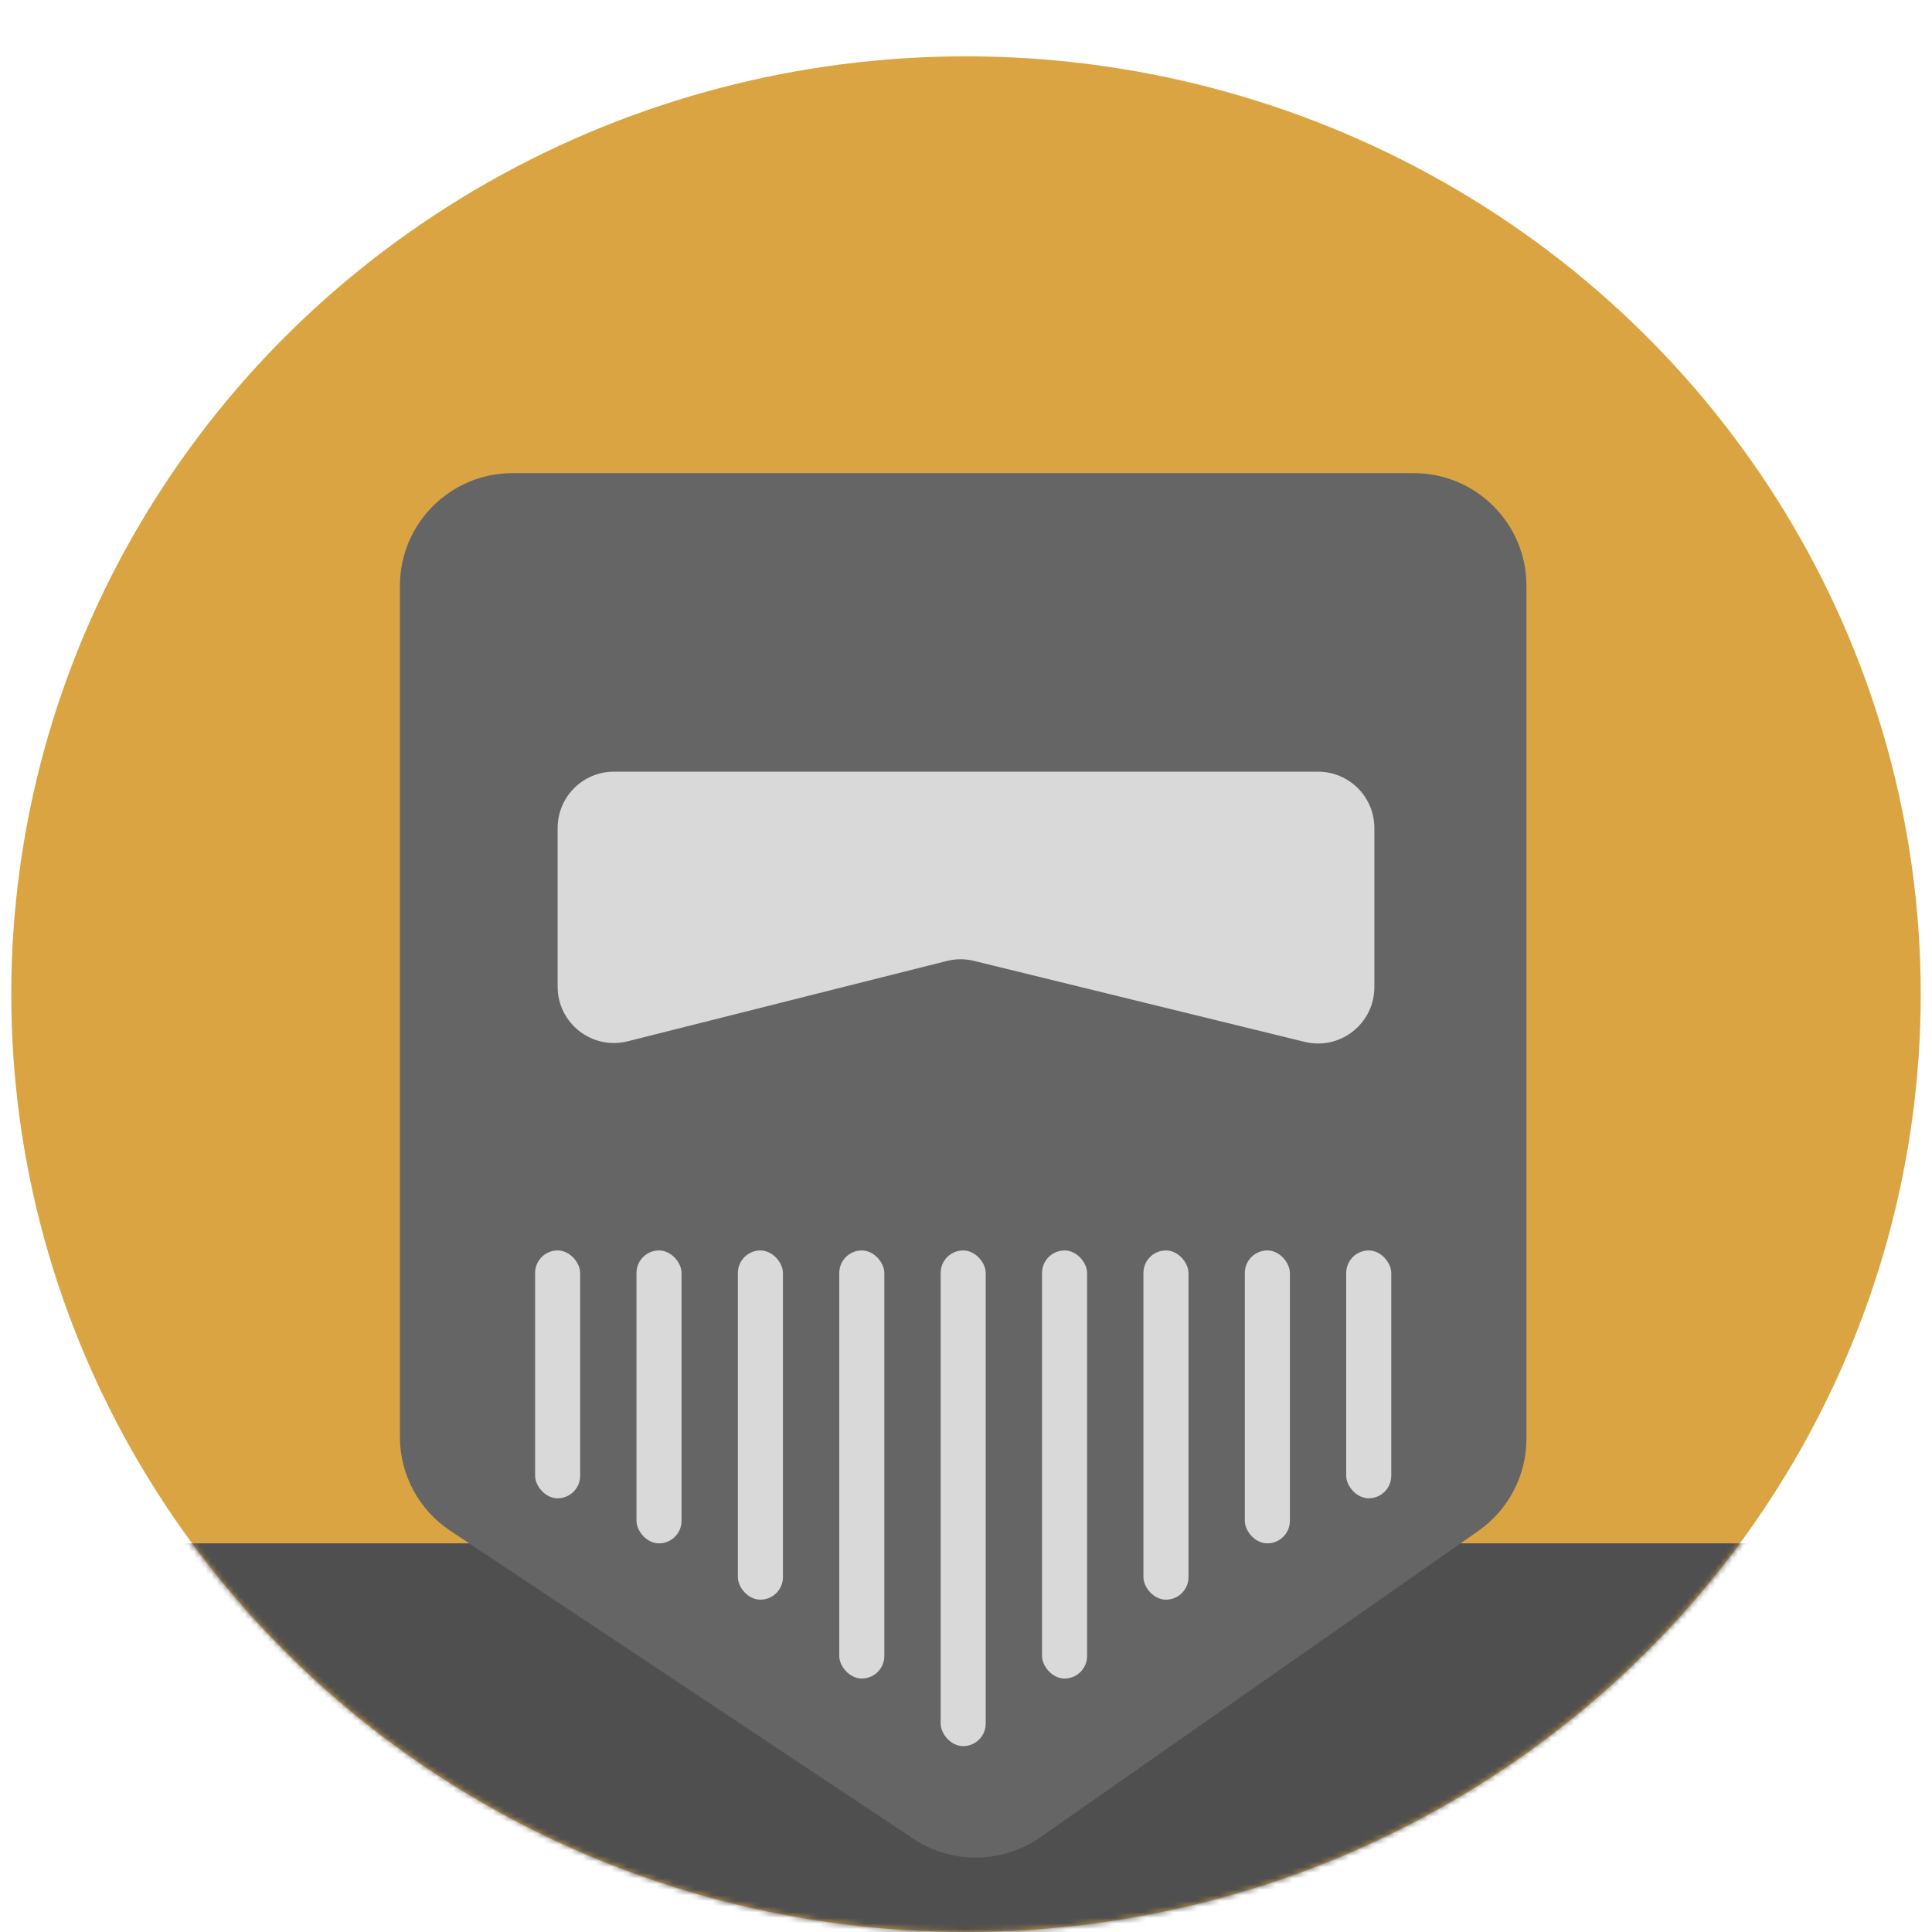 <svg width="343" height="343" viewBox="0 0 343 343" fill="none" xmlns="http://www.w3.org/2000/svg">
<ellipse cx="171.5" cy="176.5" rx="169.5" ry="166.5" fill="#DAA442"/>
<mask id="mask0_97_39850" style="mask-type:alpha" maskUnits="userSpaceOnUse" x="0" y="0" width="343" height="343">
<circle cx="171.5" cy="171.5" r="171.5" fill="#F3BDE1"/>
</mask>
<g mask="url(#mask0_97_39850)">
<rect x="31" y="274" width="281" height="94" fill="#4F4F4F"/>
<path d="M71 104C71 92.954 79.954 84 91 84H251C262.046 84 271 92.954 271 104V255.4C271 261.929 267.813 268.047 262.463 271.789L184.695 326.181C177.952 330.897 169.008 331.002 162.156 326.445L79.924 271.754C74.35 268.046 71 261.795 71 255.1V104Z" fill="#656565"/>
<path d="M99 147C99 141.477 103.477 137 109 137H234C239.523 137 244 141.477 244 147V175.256C244 181.741 237.921 186.511 231.621 184.968L172.912 170.591C171.328 170.203 169.673 170.208 168.092 170.606L111.441 184.868C105.126 186.458 99 181.683 99 175.17V147Z" fill="#D9D9D9"/>
<rect x="95" y="222" width="8" height="44" rx="4" fill="#D9D9D9"/>
<rect x="113" y="222" width="8" height="52" rx="4" fill="#D9D9D9"/>
<rect x="131" y="222" width="8" height="62" rx="4" fill="#D9D9D9"/>
<rect x="149" y="222" width="8" height="76" rx="4" fill="#D9D9D9"/>
<rect x="167" y="222" width="8" height="88" rx="4" fill="#D9D9D9"/>
<rect x="185" y="222" width="8" height="76" rx="4" fill="#D9D9D9"/>
<rect x="203" y="222" width="8" height="62" rx="4" fill="#D9D9D9"/>
<rect x="221" y="222" width="8" height="52" rx="4" fill="#D9D9D9"/>
<rect x="239" y="222" width="8" height="44" rx="4" fill="#D9D9D9"/>
</g>
</svg>
